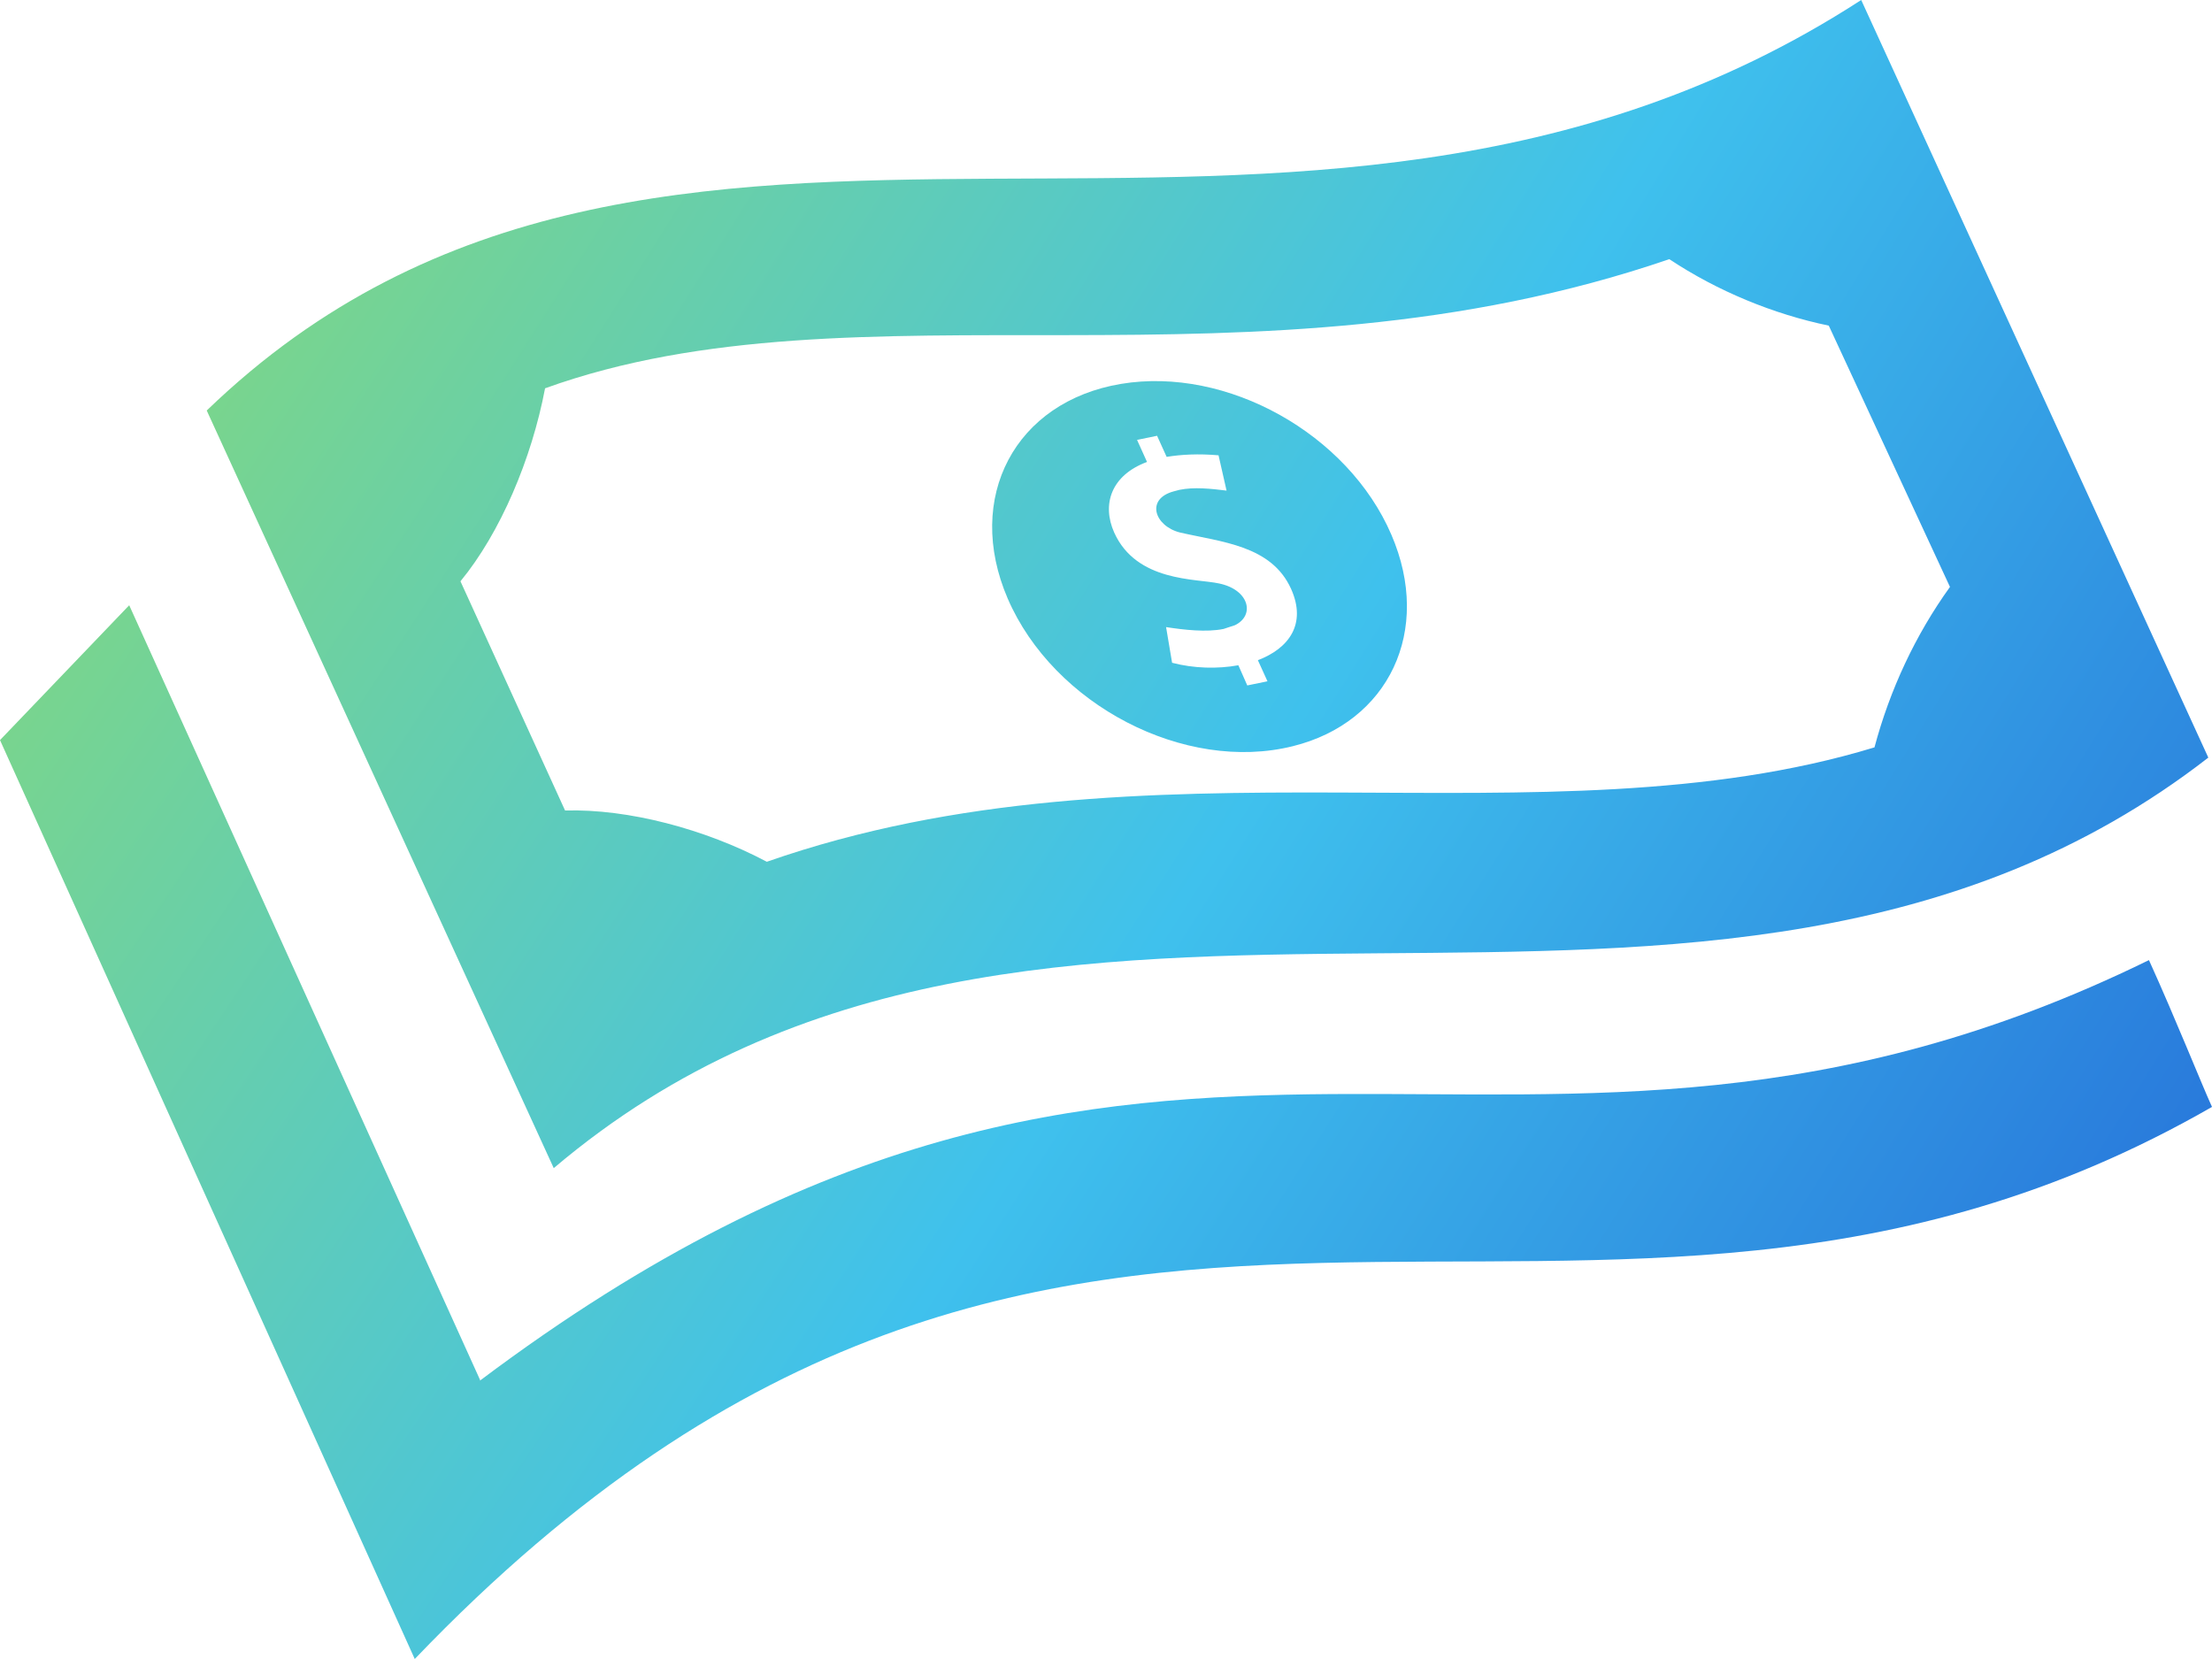 <svg width="164" height="123" viewBox="0 0 164 123" fill="none" xmlns="http://www.w3.org/2000/svg">
<path d="M83.121 28.461C75.262 29.766 71.49 36.886 74.709 44.369C78.112 52.261 87.836 57.318 95.851 55.323C102.951 53.566 106.231 46.767 103.156 39.64C99.938 32.158 90.965 27.156 83.121 28.461ZM93.261 48.947L93.972 50.512L92.475 50.819L91.813 49.323C90.268 49.603 88.519 49.562 86.9 49.139L86.455 46.494C87.788 46.699 89.448 46.89 90.713 46.631L91.567 46.35C93.077 45.606 92.605 43.706 90.364 43.255C88.69 42.886 84.262 43.159 82.608 39.483C81.679 37.406 82.369 35.239 85.041 34.249L84.303 32.615L85.786 32.308L86.496 33.873C87.583 33.695 88.854 33.627 90.344 33.757L90.938 36.374C89.776 36.23 88.526 36.094 87.439 36.319L87.029 36.428C84.918 36.989 85.594 38.991 87.467 39.476C90.562 40.194 94.259 40.426 95.721 43.658C96.903 46.289 95.53 48.086 93.261 48.947ZM163.727 56.17L137.992 0C95.776 27.361 49.111 -2.173 15.327 30.436L41.055 86.606C77.258 55.91 126.601 84.979 163.727 56.17ZM144.573 43.515C142.01 47.075 140.111 51.148 138.976 55.411C114.424 62.887 85.055 54.038 56.853 63.892C52.295 61.473 46.583 59.956 41.895 60.092L34.139 43.098C37.091 39.51 39.415 34.044 40.412 28.789C63.639 20.411 92.701 29.848 123.765 19.215C127.326 21.58 131.487 23.295 135.587 24.142L144.573 43.515ZM164 82.068C117.144 108.999 79.273 72.338 30.75 123L0 54.872L9.58 44.874L35.595 102.315L35.581 102.363C86.455 64.131 112.08 94.327 159.326 71.183C161.335 75.611 163.187 80.285 164 82.068Z" fill="url(#paint0_radial)"/>
<defs>
<radialGradient id="paint0_radial" cx="0" cy="0" r="1" gradientUnits="userSpaceOnUse" gradientTransform="translate(-58.263 -30.75) rotate(34.601) scale(330.32 1505.41)">
<stop stop-color="#BDEC1E"/>
<stop offset="0.531" stop-color="#3FC1ED"/>
<stop offset="1" stop-color="#102BC8"/>
</radialGradient>
</defs>
</svg>
